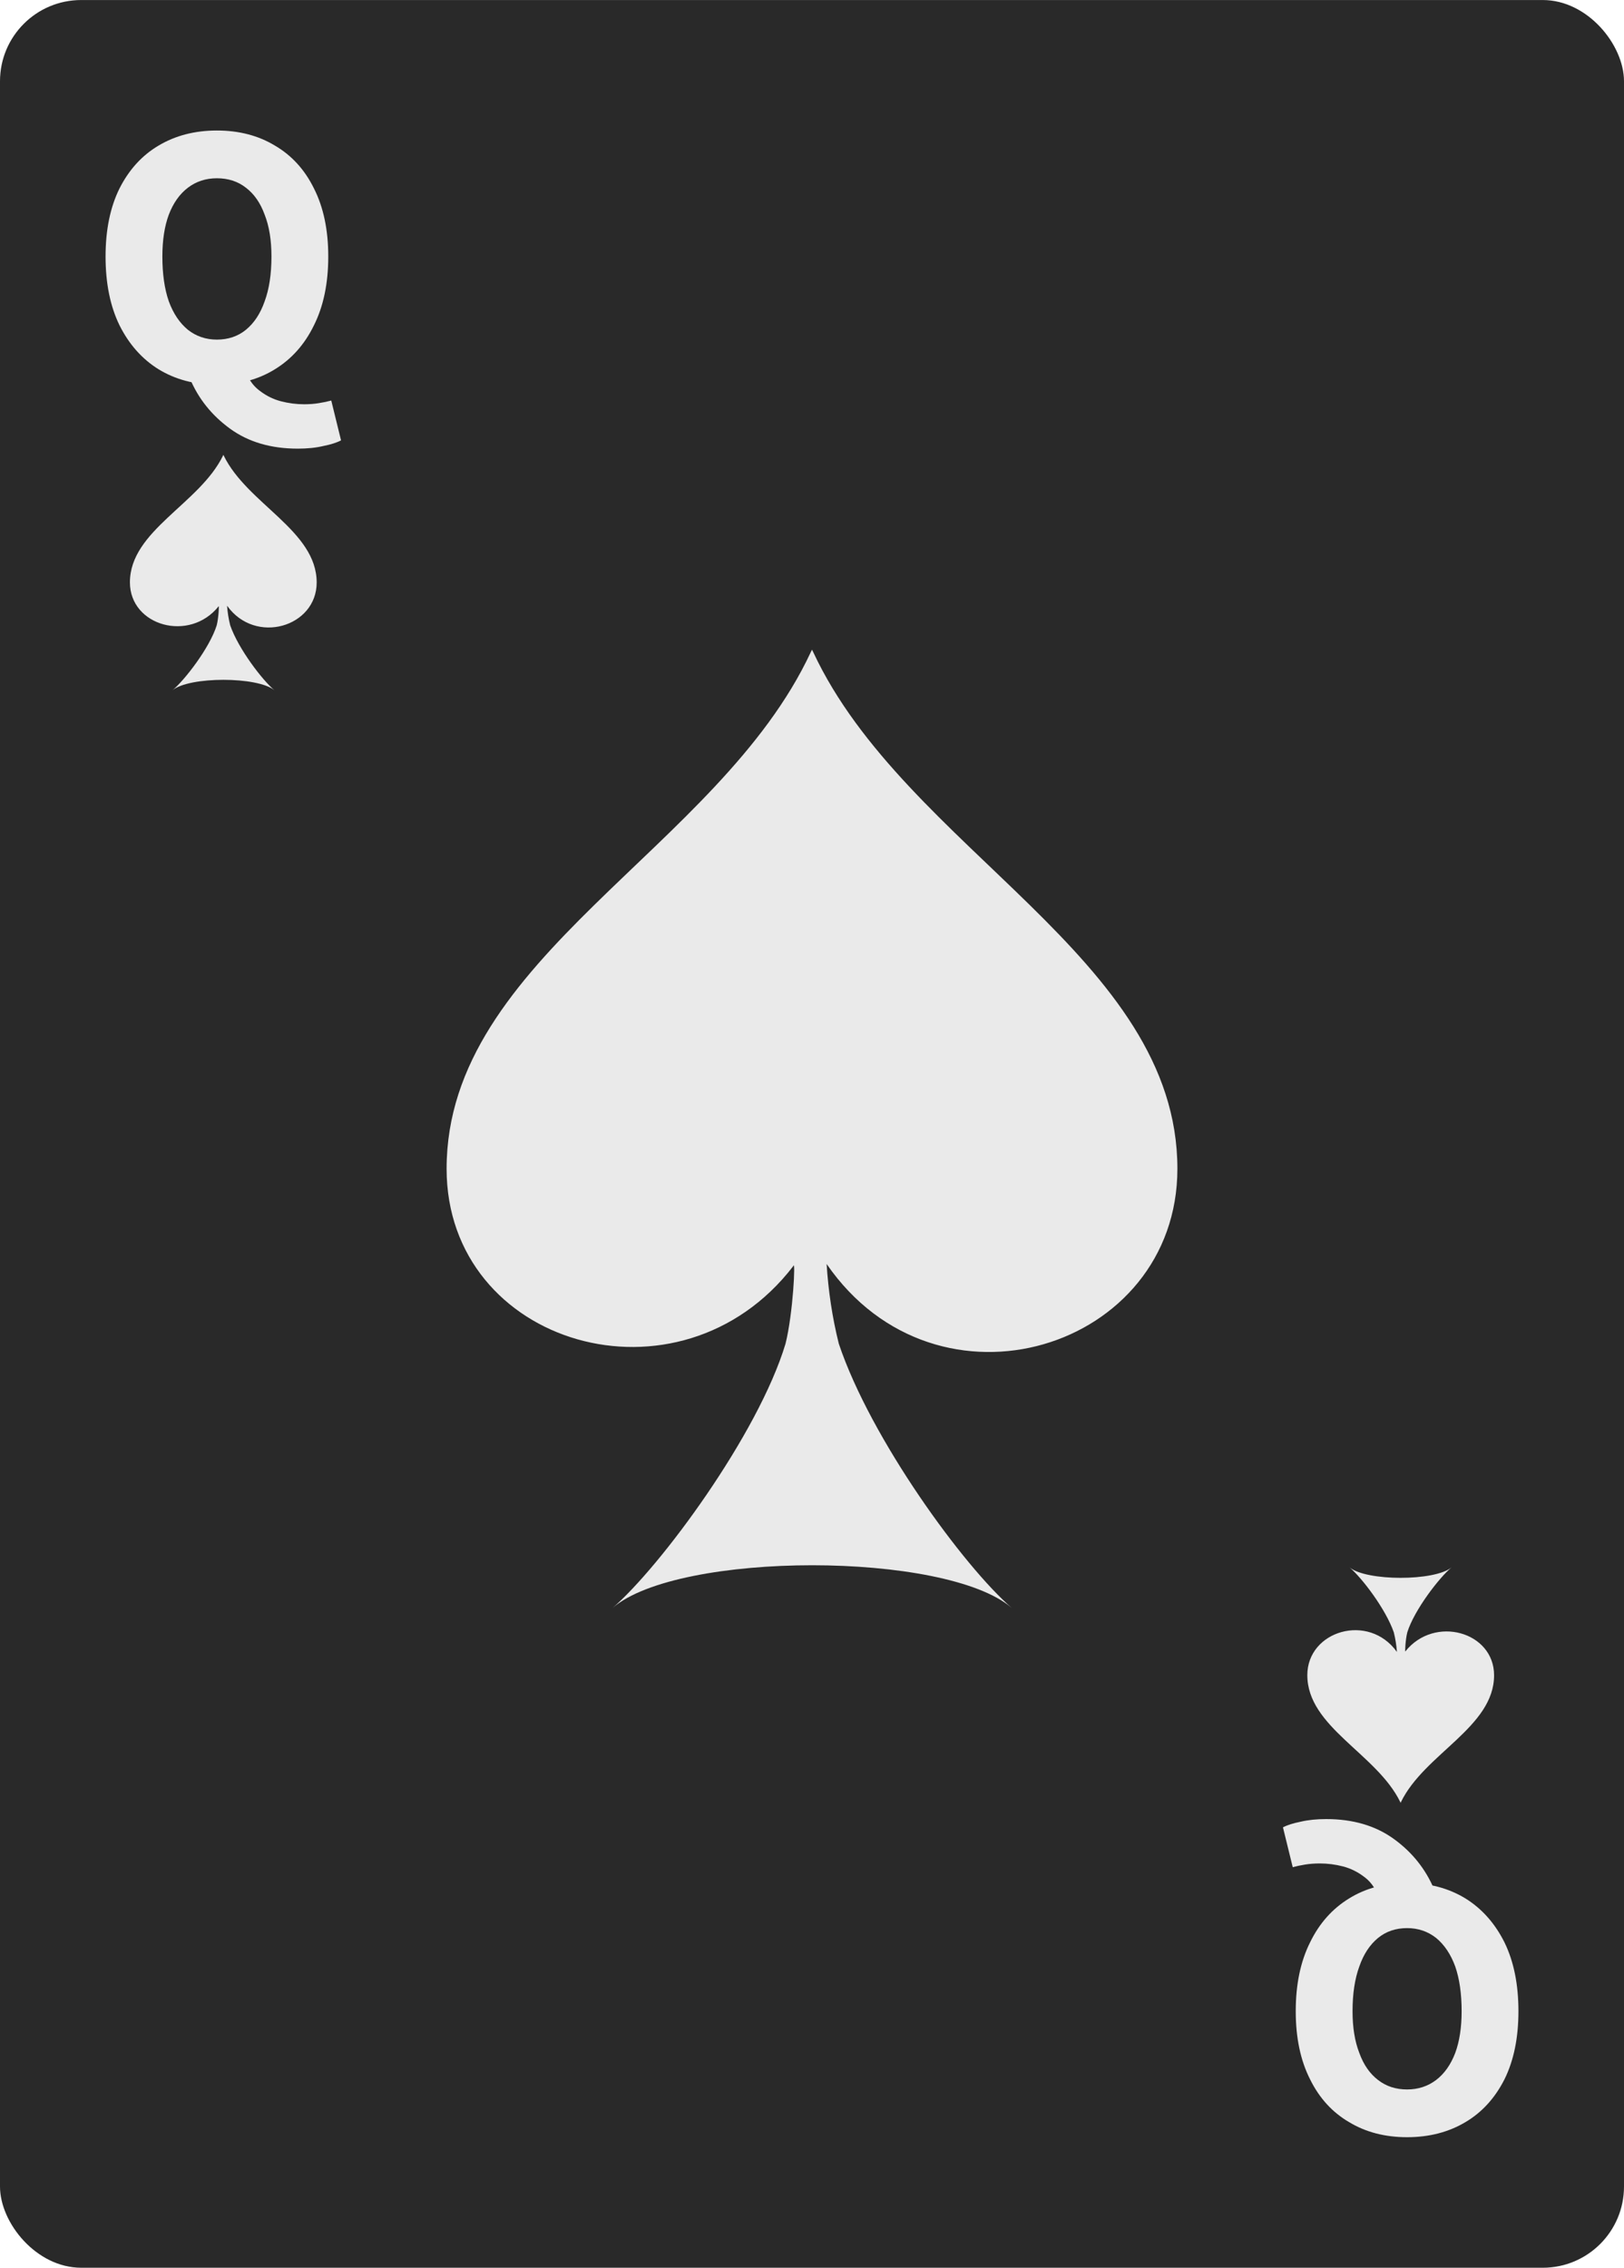 <svg width="53" height="74" viewBox="0 0 53 74" fill="none" xmlns="http://www.w3.org/2000/svg">
<g clip-path="url(#clip0_3238_57122)">
<rect y="0.001" width="53" height="74" rx="2.65" fill="#292929"/>
<path d="M42.665 54.663C42.665 56.361 44.934 57.227 45.7 58.808L45.71 58.831L45.719 58.808C46.486 57.227 48.76 56.361 48.76 54.668C48.76 53.246 46.815 52.699 45.865 53.887C45.846 53.948 45.865 53.508 45.928 53.265C46.156 52.535 46.975 51.474 47.373 51.146C46.82 51.604 44.59 51.6 44.042 51.146C44.439 51.478 45.22 52.498 45.487 53.265C45.54 53.475 45.574 53.691 45.589 53.906C44.667 52.615 42.665 53.214 42.665 54.663Z" fill="#EAEAEA"/>
<path d="M10.335 19.009C10.335 17.311 8.066 16.445 7.3 14.864L7.29 14.841L7.28 14.864C6.514 16.445 4.24 17.311 4.24 19.004C4.24 20.426 6.185 20.973 7.135 19.785C7.154 19.724 7.135 20.164 7.072 20.407C6.844 21.137 6.025 22.199 5.627 22.526C6.18 22.068 8.41 22.072 8.958 22.526C8.561 22.194 7.78 21.174 7.513 20.407C7.46 20.197 7.426 19.982 7.411 19.766C8.333 21.057 10.335 20.459 10.335 19.009Z" fill="#EAEAEA"/>
<path d="M7.079 12.554C6.359 12.554 5.725 12.386 5.176 12.051C4.636 11.716 4.211 11.237 3.9 10.615C3.597 9.994 3.445 9.245 3.445 8.37C3.445 7.503 3.597 6.762 3.9 6.149C4.211 5.535 4.636 5.069 5.176 4.75C5.725 4.423 6.359 4.259 7.079 4.259C7.799 4.259 8.43 4.423 8.97 4.75C9.518 5.069 9.944 5.535 10.246 6.149C10.557 6.762 10.713 7.503 10.713 8.37C10.713 9.245 10.557 9.994 10.246 10.615C9.944 11.237 9.518 11.716 8.97 12.051C8.43 12.386 7.799 12.554 7.079 12.554ZM7.079 11.082C7.447 11.082 7.763 10.975 8.024 10.763C8.294 10.542 8.499 10.231 8.638 9.83C8.786 9.429 8.859 8.942 8.859 8.37C8.859 7.838 8.786 7.384 8.638 7.008C8.499 6.623 8.294 6.329 8.024 6.124C7.763 5.92 7.447 5.817 7.079 5.817C6.719 5.817 6.404 5.92 6.134 6.124C5.864 6.329 5.655 6.623 5.508 7.008C5.369 7.384 5.299 7.838 5.299 8.37C5.299 8.942 5.369 9.429 5.508 9.83C5.655 10.231 5.864 10.542 6.134 10.763C6.404 10.975 6.719 11.082 7.079 11.082ZM9.719 14.64C8.843 14.64 8.106 14.424 7.509 13.99C6.911 13.556 6.473 13.008 6.195 12.346L8.037 12.162C8.135 12.415 8.286 12.616 8.491 12.763C8.695 12.918 8.921 13.029 9.166 13.094C9.42 13.16 9.674 13.192 9.927 13.192C10.099 13.192 10.259 13.18 10.406 13.155C10.562 13.131 10.697 13.102 10.811 13.07L11.13 14.37C10.991 14.444 10.799 14.505 10.553 14.554C10.308 14.612 10.03 14.64 9.719 14.64Z" fill="#EAEAEA"/>
<path d="M45.921 61.446C46.641 61.446 47.275 61.614 47.824 61.949C48.364 62.284 48.789 62.763 49.1 63.385C49.403 64.006 49.555 64.755 49.555 65.63C49.555 66.497 49.403 67.238 49.1 67.851C48.789 68.465 48.364 68.931 47.824 69.25C47.275 69.577 46.641 69.741 45.921 69.741C45.201 69.741 44.571 69.577 44.03 69.25C43.482 68.931 43.056 68.465 42.754 67.851C42.443 67.238 42.287 66.497 42.287 65.63C42.287 64.755 42.443 64.006 42.754 63.385C43.056 62.763 43.482 62.284 44.03 61.949C44.571 61.614 45.201 61.446 45.921 61.446ZM45.921 62.918C45.553 62.918 45.237 63.025 44.976 63.237C44.706 63.458 44.501 63.769 44.362 64.17C44.215 64.571 44.141 65.058 44.141 65.63C44.141 66.162 44.215 66.616 44.362 66.992C44.501 67.377 44.706 67.671 44.976 67.876C45.237 68.08 45.553 68.183 45.921 68.183C46.281 68.183 46.596 68.08 46.866 67.876C47.136 67.671 47.345 67.377 47.492 66.992C47.631 66.616 47.701 66.162 47.701 65.63C47.701 65.058 47.631 64.571 47.492 64.17C47.345 63.769 47.136 63.458 46.866 63.237C46.596 63.025 46.281 62.918 45.921 62.918ZM43.282 59.36C44.157 59.36 44.894 59.577 45.491 60.01C46.089 60.444 46.526 60.992 46.805 61.654L44.963 61.838C44.865 61.585 44.714 61.384 44.509 61.237C44.304 61.082 44.079 60.971 43.834 60.906C43.58 60.84 43.327 60.808 43.073 60.808C42.901 60.808 42.741 60.82 42.594 60.844C42.438 60.869 42.303 60.898 42.189 60.93L41.87 59.63C42.009 59.556 42.201 59.495 42.447 59.446C42.692 59.388 42.971 59.36 43.282 59.36Z" fill="#EAEAEA"/>
<path d="M38.425 38.139C38.425 31.24 29.547 27.715 26.544 21.289L26.5 21.2L26.456 21.289C23.459 27.71 14.575 31.24 14.575 38.139C14.575 43.914 22.18 46.144 25.891 41.313C25.968 41.068 25.885 42.847 25.636 43.848C24.744 46.811 21.549 51.13 19.992 52.47C22.147 50.613 30.865 50.613 33.019 52.47C31.463 51.13 28.417 46.961 27.375 43.848C27.159 42.986 27.032 42.113 26.977 41.246C30.588 46.483 38.425 44.031 38.425 38.139Z" fill="#EAEAEA"/>
</g>
<defs>
<clipPath id="clip0_3238_57122">
<rect width="53" height="74" fill="white"/>
</clipPath>
</defs>
</svg>

